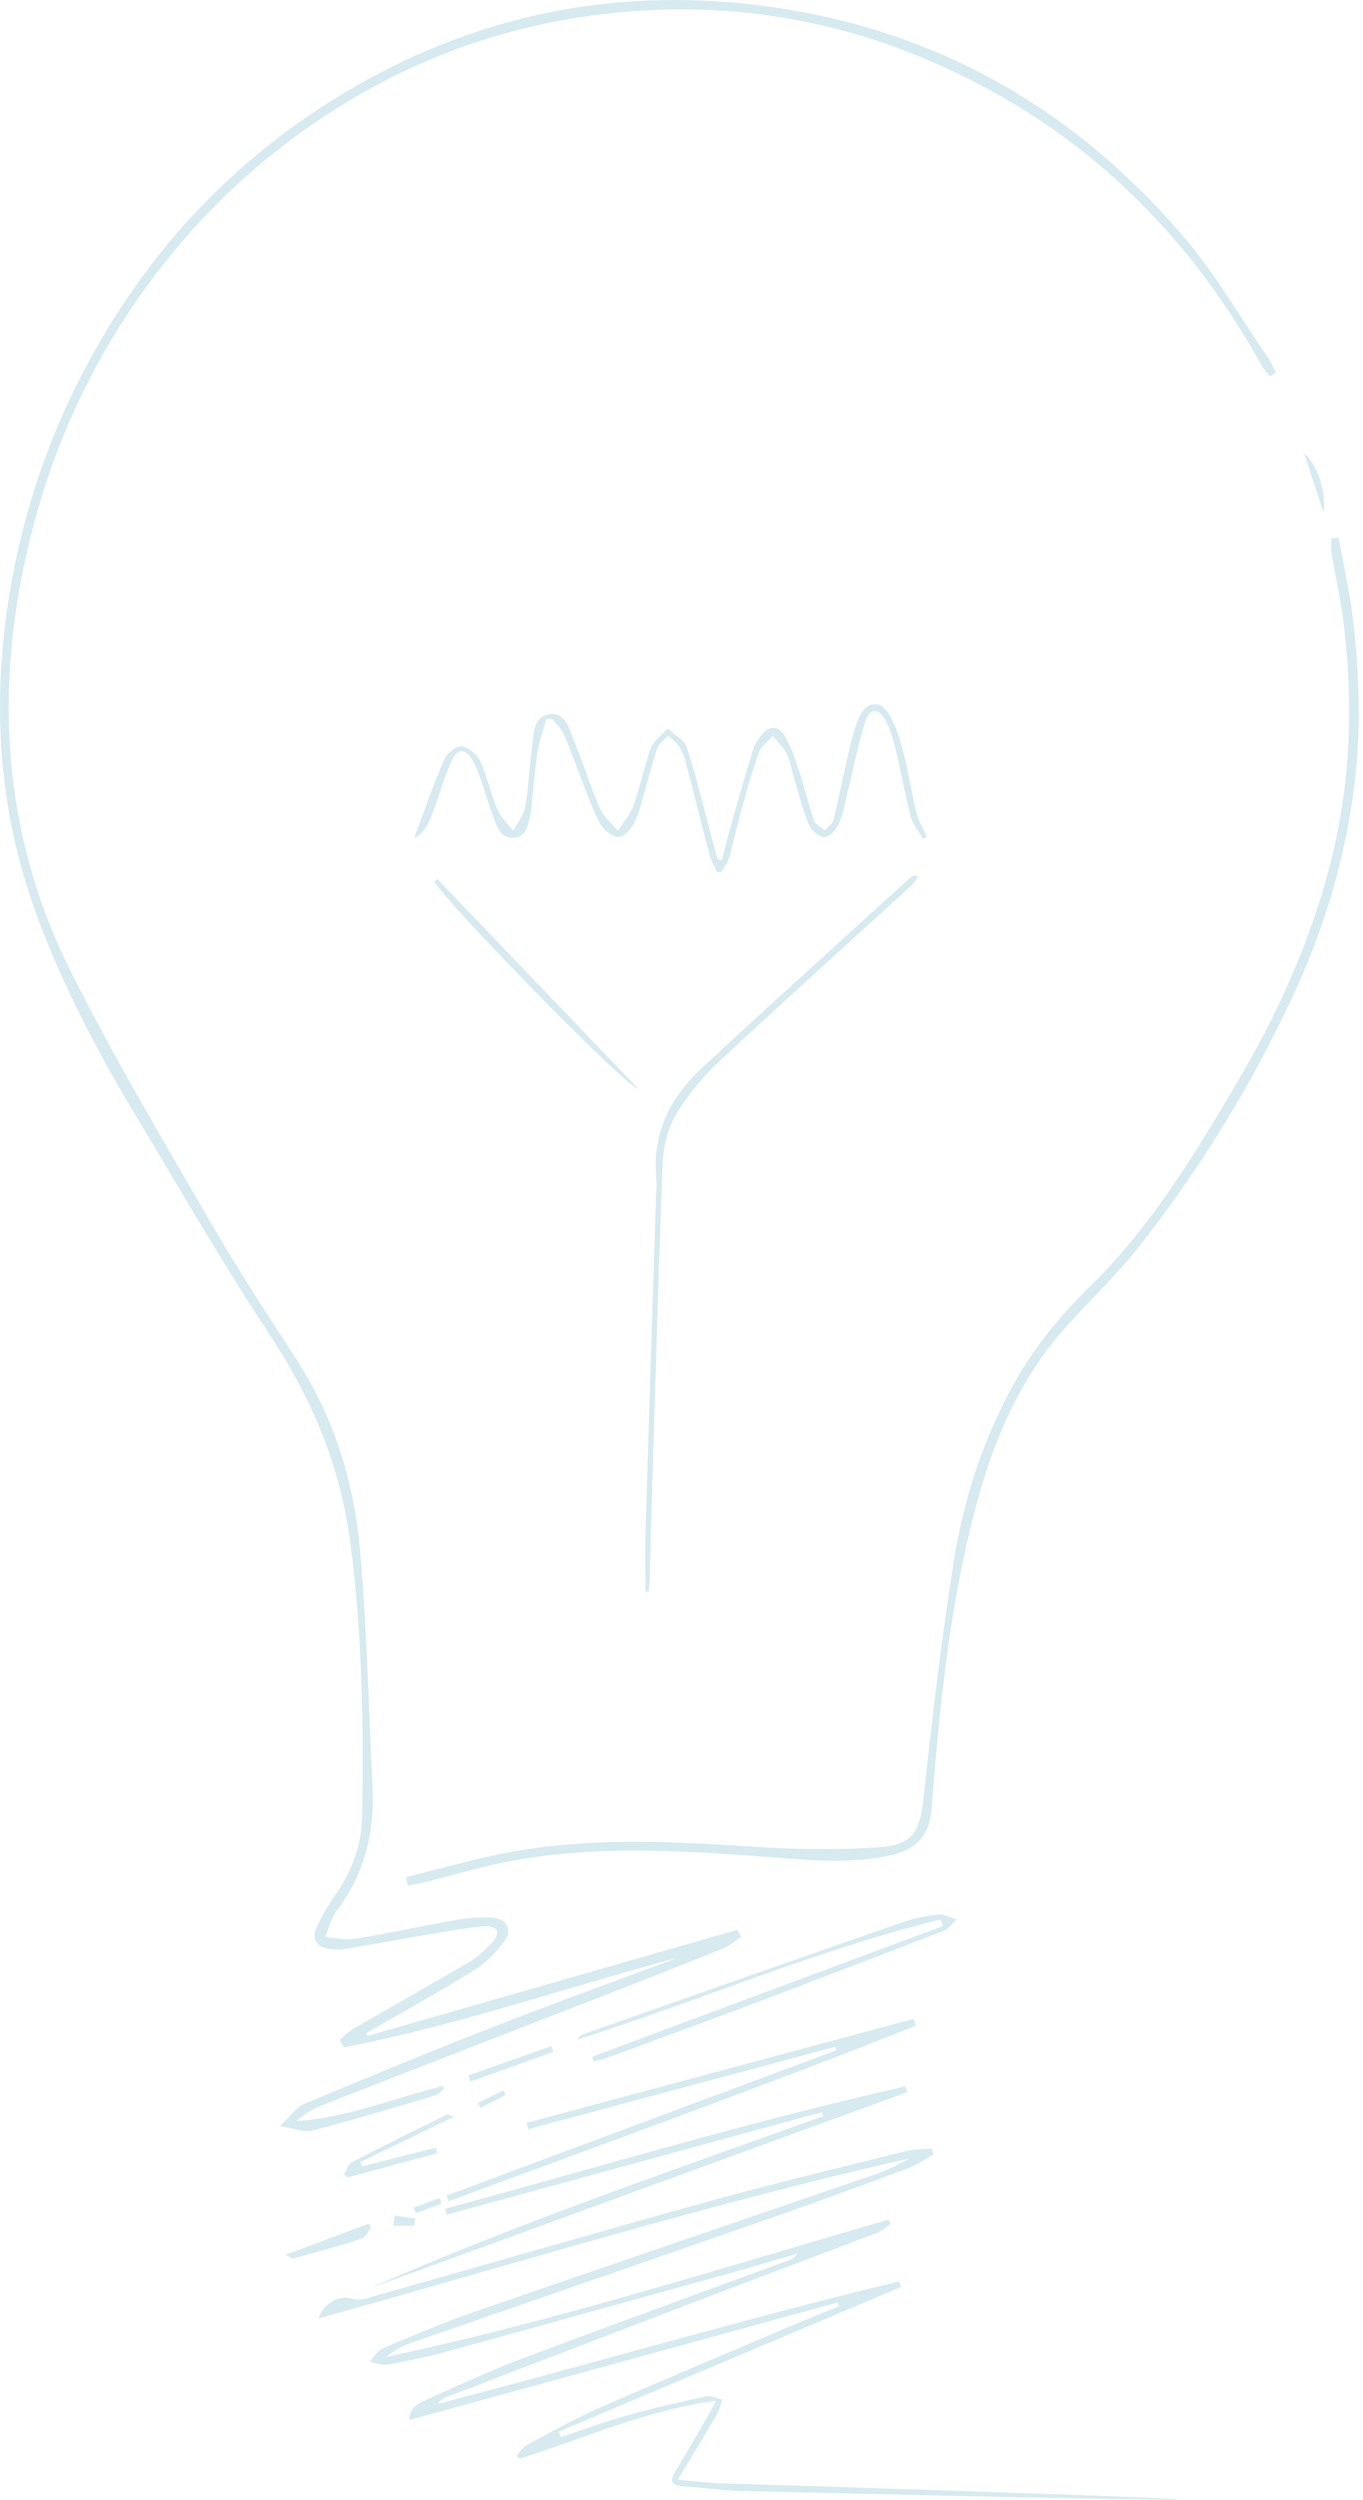 <?xml version="1.0" encoding="UTF-8" standalone="no"?>
<svg width="240px" height="440px" viewBox="0 0 240 440" version="1.1" xmlns="http://www.w3.org/2000/svg" xmlns:xlink="http://www.w3.org/1999/xlink">
    <!-- Generator: Sketch 47.1 (45422) - http://www.bohemiancoding.com/sketch -->
    <title>illustration 3</title>
    <desc>Created with Sketch.</desc>
    <defs></defs>
    <g id="Design" stroke="none" stroke-width="1" fill="none" fill-rule="evenodd" opacity="0.191">
        <g id="kglobal-blog-detail" transform="translate(-157, -1462)">
            <g id="illustration-3" transform="translate(157, 1462)">
                <path d="M203.012,439.887 C178.787,439.554 154.567,438.937 130.345,438.377 C127.029,438.3 123.725,437.765 120.407,437.565 C118.374,437.443 117.751,436.856 118.93,434.931 C120.936,431.66 122.826,428.321 124.751,425.001 C125.121,424.366 125.43,423.695 126.046,422.498 C113.644,424.174 102.772,429.176 91.487,432.7 C91.311,432.522 91.135,432.344 90.96,432.165 C91.532,431.537 91.99,430.694 92.698,430.317 C96.903,428.074 101.07,425.724 105.427,423.809 C116.573,418.908 127.806,414.209 139.013,409.449 C141.903,408.221 144.822,407.065 147.728,405.876 C147.659,405.654 147.588,405.432 147.518,405.209 C122.453,412.083 97.388,418.956 72.052,425.905 C72.165,423.419 73.939,422.828 75.332,422.201 C80.921,419.691 86.504,417.128 92.234,414.972 C107.692,409.156 123.225,403.539 138.726,397.836 C139.355,397.605 139.954,397.294 140.441,396.607 C136.367,397.786 132.302,399.005 128.214,400.141 C111.484,404.789 94.752,409.441 78.004,414.024 C74.805,414.9 71.538,415.566 68.269,416.13 C67.258,416.304 66.133,415.82 65.061,415.638 C65.84,414.829 66.471,413.674 67.421,413.271 C72.672,411.045 77.93,408.797 83.316,406.933 C106.734,398.827 130.201,390.862 153.639,382.817 C155.867,382.052 158.025,381.092 160.099,379.861 C125.076,387.782 90.781,398.352 56.124,408.016 C56.672,405.678 59.547,403.92 61.489,404.424 C62.322,404.641 63.3,404.825 64.094,404.602 C84.338,398.891 104.537,393.012 124.811,387.409 C136.387,384.211 148.078,381.425 159.736,378.521 C161.12,378.175 162.613,378.249 164.054,378.129 C164.155,378.482 164.254,378.834 164.355,379.188 C162.862,380.005 161.442,381.023 159.864,381.609 C151.556,384.691 143.236,387.742 134.869,390.659 C113.983,397.942 93.064,405.137 72.171,412.405 C70.671,412.926 69.276,413.75 67.957,414.793 C97.921,408.436 127.064,399.114 156.434,390.629 C156.57,390.883 156.703,391.138 156.839,391.392 C156.024,391.93 155.273,392.637 154.381,392.979 C145.952,396.204 137.489,399.34 129.056,402.555 C112.194,408.984 95.341,415.444 78.49,421.906 C77.957,422.111 77.49,422.483 77.081,423.043 C104.209,416.02 131.072,408.052 158.302,401.508 C158.417,401.836 158.531,402.165 158.647,402.493 C138.56,410.976 118.474,419.458 98.388,427.94 C98.513,428.263 98.638,428.586 98.763,428.909 C102.656,427.617 106.508,426.179 110.454,425.073 C115.025,423.79 119.663,422.738 124.305,421.738 C125.177,421.549 126.204,422.077 127.159,422.275 C126.882,423.12 126.742,424.045 126.305,424.796 C124.126,428.528 121.871,432.212 119.346,436.407 C122.311,436.651 124.796,436.971 127.287,437.042 C141.962,437.462 228.357,440.236 203.012,439.887" id="Fill-1" fill="#2691AF"></path>
                <path d="M64.517,358.61 C86.247,352.38 107.978,346.149 129.709,339.919 L130.169,340.83 C129.196,341.455 128.293,342.254 127.24,342.677 C119.898,345.627 112.534,348.52 105.16,351.389 C88.888,357.722 72.597,364.007 56.339,370.38 C54.585,371.067 53.003,372.195 51.514,373.56 C60.73,373.147 69.096,369.554 78.034,367.361 C77.572,367.753 77.17,368.347 76.639,368.505 C69.462,370.631 62.298,372.821 55.051,374.68 C53.472,375.086 51.577,374.257 49.827,373.997 C51.107,372.798 52.183,371.115 53.699,370.478 C64.923,365.763 76.19,361.144 87.532,356.72 C98.164,352.573 108.904,348.705 119.594,344.706 C119.976,344.562 120.325,344.329 120.622,343.941 C100.595,349.167 81.029,356.119 60.679,360.02 C60.498,359.678 60.317,359.336 60.137,358.994 C60.886,358.398 61.573,357.697 62.393,357.223 C69.251,353.26 76.165,349.392 82.984,345.363 C84.497,344.468 85.779,343.123 87.003,341.83 C87.511,341.294 88.001,340.139 87.751,339.647 C87.469,339.091 86.312,338.639 85.59,338.71 C82.712,338.987 79.847,339.43 76.993,339.912 C71.54,340.832 66.103,341.843 60.648,342.753 C59.743,342.903 58.769,342.809 57.85,342.676 C55.859,342.388 55.162,341.081 55.949,339.359 C56.863,337.356 57.991,335.417 59.26,333.614 C62.296,329.3 63.967,324.587 64.041,319.299 C64.269,303.075 64.05,286.872 61.831,270.76 C60.019,257.599 55.017,245.82 47.67,234.707 C39.079,221.712 31.301,208.174 23.289,194.802 C16.887,184.117 11.214,173.065 6.843,161.36 C0.114,143.339 -1.196,124.839 1.697,105.954 C4.162,89.871 9.423,74.808 17.578,60.652 C27.802,42.901 41.492,28.552 58.782,17.76 C80.684,4.09 104.706,-1.7 130.39,0.827 C161.88,3.926 187.946,17.968 208.387,42.026 C213.977,48.605 218.343,56.226 223.249,63.383 C223.692,64.027 223.978,64.778 224.336,65.481 C224.107,65.627 223.877,65.774 223.648,65.921 C223.203,65.322 222.682,64.766 222.324,64.12 C208.433,39.089 188.574,20.632 161.999,9.722 C143.97,2.32 125.185,-0.072 105.839,2.274 C90.151,4.176 75.425,9.164 61.86,17.206 C46.081,26.56 33.087,38.997 22.843,54.244 C13.357,68.361 7.136,83.846 3.772,100.486 C-1.165,124.914 1.032,148.662 12.208,171.009 C19.667,185.925 28.23,200.298 36.578,214.755 C41.39,223.087 46.641,231.173 51.901,239.236 C58.64,249.564 62.124,261.037 63.169,273.107 C64.366,286.945 64.696,300.86 65.345,314.744 C65.711,322.571 63.902,329.763 59.088,336.132 C58.027,337.536 57.617,339.431 56.907,341.101 C58.803,341.238 60.759,341.742 62.584,341.446 C68.722,340.448 74.803,339.108 80.928,338.027 C82.759,337.704 84.667,337.671 86.532,337.735 C88.96,337.818 90.008,339.525 88.6,341.486 C87.24,343.378 85.494,345.186 83.532,346.414 C77.907,349.933 72.086,353.139 66.341,356.467 C65.627,356.881 64.91,357.291 64.194,357.702 C64.301,358.005 64.409,358.307 64.517,358.61" id="Fill-3" fill="#2691AF"></path>
                <path d="M64.517,358.61 C86.247,352.38 107.978,346.149 129.709,339.919 L130.169,340.83 C129.196,341.455 128.293,342.254 127.24,342.677 C119.898,345.627 112.534,348.52 105.16,351.389 C88.888,357.722 72.597,364.007 56.339,370.38 C54.585,371.067 53.003,372.195 51.514,373.56 C60.73,373.147 69.096,369.554 78.034,367.361 C77.572,367.753 77.17,368.347 76.639,368.505 C69.462,370.631 62.298,372.821 55.051,374.68 C53.472,375.086 51.577,374.257 49.827,373.997 C51.107,372.798 52.183,371.115 53.699,370.478 C64.923,365.763 76.19,361.144 87.532,356.72 C98.164,352.573 108.904,348.705 119.594,344.706 C119.976,344.562 120.325,344.329 120.622,343.941 C100.595,349.167 81.029,356.119 60.679,360.02 C60.498,359.678 60.317,359.336 60.137,358.994 C60.886,358.398 61.573,357.697 62.393,357.223 C69.251,353.26 76.165,349.392 82.984,345.363 C84.497,344.468 85.779,343.123 87.003,341.83 C87.511,341.294 88.001,340.139 87.751,339.647 C87.469,339.091 86.312,338.639 85.59,338.71 C82.712,338.987 79.847,339.43 76.993,339.912 C71.54,340.832 66.103,341.843 60.648,342.753 C59.743,342.903 58.769,342.809 57.85,342.676 C55.859,342.388 55.162,341.081 55.949,339.359 C56.863,337.356 57.991,335.417 59.26,333.614 C62.296,329.3 63.967,324.587 64.041,319.299 C64.269,303.075 64.05,286.872 61.831,270.76 C60.019,257.599 55.017,245.82 47.67,234.707 C39.079,221.712 31.301,208.174 23.289,194.802 C16.887,184.117 11.214,173.065 6.843,161.36 C0.114,143.339 -1.196,124.839 1.697,105.954 C4.162,89.871 9.423,74.808 17.578,60.652 C27.802,42.901 41.492,28.552 58.782,17.76 C80.684,4.09 104.706,-1.7 130.39,0.827 C161.88,3.926 187.946,17.968 208.387,42.026 C213.977,48.605 218.343,56.226 223.249,63.383 C223.692,64.027 223.978,64.778 224.336,65.481 C224.107,65.627 223.877,65.774 223.648,65.921 C223.203,65.322 222.682,64.766 222.324,64.12 C208.433,39.089 188.574,20.632 161.999,9.722 C143.97,2.32 125.185,-0.072 105.839,2.274 C90.151,4.176 75.425,9.164 61.86,17.206 C46.081,26.56 33.087,38.997 22.843,54.244 C13.357,68.361 7.136,83.846 3.772,100.486 C-1.165,124.914 1.032,148.662 12.208,171.009 C19.667,185.925 28.23,200.298 36.578,214.755 C41.39,223.087 46.641,231.173 51.901,239.236 C58.64,249.564 62.124,261.037 63.169,273.107 C64.366,286.945 64.696,300.86 65.345,314.744 C65.711,322.571 63.902,329.763 59.088,336.132 C58.027,337.536 57.617,339.431 56.907,341.101 C58.803,341.238 60.759,341.742 62.584,341.446 C68.722,340.448 74.803,339.108 80.928,338.027 C82.759,337.704 84.667,337.671 86.532,337.735 C88.96,337.818 90.008,339.525 88.6,341.486 C87.24,343.378 85.494,345.186 83.532,346.414 C77.907,349.933 72.086,353.139 66.341,356.467 C65.627,356.881 64.91,357.291 64.194,357.702 C64.301,358.005 64.409,358.307 64.517,358.61 Z" id="Stroke-5" stroke="#2691AF" stroke-width="0.5"></path>
                <path d="M71.779,330.536 C76.603,329.329 81.404,328.024 86.254,326.932 C101.078,323.593 116.046,324.149 131.07,325.151 C138.875,325.672 146.762,325.885 154.554,325.365 C161.053,324.932 162.224,322.479 162.919,316.017 C164.405,302.225 166.031,288.432 168.204,274.736 C169.917,263.945 173.284,253.561 178.602,243.898 C182.174,237.406 186.821,231.73 192.07,226.605 C202.879,216.05 210.578,203.287 218.151,190.446 C225.361,178.223 231.137,165.355 234.621,151.515 C238.083,137.766 238.552,123.876 236.865,109.878 C236.358,105.654 235.41,101.484 234.71,97.282 C234.585,96.53 234.692,95.739 234.692,94.966 C234.956,94.941 235.22,94.915 235.483,94.89 C236.302,99.355 237.343,103.793 237.893,108.291 C239.154,118.561 239.501,128.849 238.102,139.165 C236.476,151.163 233.125,162.653 228.129,173.642 C220.69,190 211.375,205.259 200.257,219.363 C196.522,224.103 192.119,228.317 188.025,232.776 C179.365,242.205 174.593,253.598 171.405,265.776 C166.899,283.009 165.168,300.646 163.782,318.336 C163.422,322.953 161.127,325.326 156.566,326.312 C149.701,327.795 142.812,327.128 135.919,326.61 C120.249,325.434 104.569,324.371 88.99,327.455 C84.15,328.414 79.403,329.843 74.606,331.035 C73.749,331.249 72.867,331.364 71.996,331.525 C71.924,331.195 71.852,330.866 71.779,330.536" id="Fill-7" fill="#2691AF"></path>
                <path d="M71.779,330.536 C76.603,329.329 81.404,328.024 86.254,326.932 C101.078,323.593 116.046,324.149 131.07,325.151 C138.875,325.672 146.762,325.885 154.554,325.365 C161.053,324.932 162.224,322.479 162.919,316.017 C164.405,302.225 166.031,288.432 168.204,274.736 C169.917,263.945 173.284,253.561 178.602,243.898 C182.174,237.406 186.821,231.73 192.07,226.605 C202.879,216.05 210.578,203.287 218.151,190.446 C225.361,178.223 231.137,165.355 234.621,151.515 C238.083,137.766 238.552,123.876 236.865,109.878 C236.358,105.654 235.41,101.484 234.71,97.282 C234.585,96.53 234.692,95.739 234.692,94.966 C234.956,94.941 235.22,94.915 235.483,94.89 C236.302,99.355 237.343,103.793 237.893,108.291 C239.154,118.561 239.501,128.849 238.102,139.165 C236.476,151.163 233.125,162.653 228.129,173.642 C220.69,190 211.375,205.259 200.257,219.363 C196.522,224.103 192.119,228.317 188.025,232.776 C179.365,242.205 174.593,253.598 171.405,265.776 C166.899,283.009 165.168,300.646 163.782,318.336 C163.422,322.953 161.127,325.326 156.566,326.312 C149.701,327.795 142.812,327.128 135.919,326.61 C120.249,325.434 104.569,324.371 88.99,327.455 C84.15,328.414 79.403,329.843 74.606,331.035 C73.749,331.249 72.867,331.364 71.996,331.525 C71.924,331.195 71.852,330.866 71.779,330.536 Z" id="Stroke-9" stroke="#2691AF" stroke-width="0.5"></path>
                <path d="M127.092,151.322 C127.586,149.466 128.052,147.601 128.577,145.754 C129.905,141.089 131.216,136.419 132.636,131.782 C132.924,130.843 133.557,129.952 134.21,129.193 C135.48,127.715 137.073,127.724 138.047,129.312 C139.139,131.092 139.874,133.126 140.538,135.125 C141.556,138.191 142.298,141.35 143.349,144.403 C143.594,145.116 144.61,145.563 145.271,146.133 C145.789,145.512 146.604,144.964 146.777,144.259 C147.764,140.214 148.545,136.119 149.509,132.069 C150,130.008 150.503,127.897 151.403,125.998 C152.63,123.407 155.105,123.192 156.536,125.647 C157.753,127.731 158.48,130.16 159.095,132.522 C159.993,135.979 160.509,139.535 161.372,143.004 C161.74,144.485 162.572,145.851 163.195,147.269 C162.98,147.392 162.765,147.515 162.551,147.637 C161.811,146.35 160.756,145.145 160.391,143.759 C159.349,139.809 158.648,135.771 157.689,131.798 C157.273,130.072 156.755,128.312 155.922,126.761 C154.746,124.572 153.118,124.592 152.373,126.926 C151.111,130.883 150.339,134.995 149.34,139.038 C148.85,141.02 148.509,143.073 147.721,144.934 C147.287,145.96 146.085,147.302 145.201,147.322 C144.265,147.343 142.844,146.156 142.431,145.164 C141.324,142.509 140.631,139.679 139.799,136.912 C139.382,135.527 139.208,134.031 138.575,132.758 C137.98,131.559 136.927,130.588 136.076,129.516 C135.229,130.501 134.013,131.353 133.605,132.494 C132.373,135.935 131.414,139.477 130.429,143.002 C129.696,145.626 129.145,148.302 128.389,150.919 C128.128,151.822 127.493,152.617 127.029,153.462 C126.773,153.471 126.517,153.482 126.262,153.491 C125.813,152.477 125.22,151.5 124.939,150.441 C123.542,145.176 122.246,139.885 120.868,134.615 C120.591,133.552 120.247,132.459 119.685,131.53 C119.2,130.729 118.362,130.141 117.679,129.46 C117.025,130.182 116.07,130.8 115.771,131.648 C114.864,134.211 114.231,136.87 113.455,139.481 C112.922,141.276 112.539,143.162 111.69,144.801 C111.129,145.885 109.829,147.338 108.918,147.299 C107.778,147.249 106.282,146.067 105.675,144.968 C104.366,142.599 103.506,139.98 102.501,137.447 C101.404,134.681 100.431,131.862 99.234,129.141 C98.794,128.14 97.866,127.353 97.161,126.468 L96.188,126.537 C95.655,128.515 94.936,130.465 94.629,132.477 C94.128,135.756 93.896,139.074 93.551,142.377 C93.533,142.546 93.557,142.726 93.512,142.886 C92.992,144.724 92.986,147.15 90.548,147.432 C88.223,147.7 87.531,145.544 86.879,143.799 C85.985,141.409 85.273,138.952 84.43,136.543 C84.094,135.582 83.711,134.615 83.187,133.749 C81.961,131.726 80.652,131.595 79.646,133.681 C78.363,136.341 77.58,139.24 76.567,142.031 C75.775,144.214 75.042,146.448 72.921,147.504 C74.639,142.904 76.229,138.262 78.157,133.765 C78.633,132.655 80.269,131.271 81.262,131.352 C82.448,131.449 83.991,132.763 84.541,133.942 C85.791,136.624 86.375,139.61 87.538,142.342 C88.149,143.778 89.407,144.938 90.373,146.223 C91.107,144.795 92.226,143.435 92.494,141.924 C93.103,138.495 93.194,134.978 93.686,131.525 C94.009,129.252 93.775,126.143 96.729,125.702 C99.601,125.275 100.215,128.294 101.056,130.31 C102.693,134.234 103.917,138.332 105.607,142.231 C106.257,143.732 107.71,144.885 108.798,146.197 C109.723,144.763 110.953,143.439 111.51,141.875 C112.706,138.512 113.382,134.961 114.633,131.623 C115.129,130.3 116.588,129.338 117.608,128.211 C118.759,129.32 120.52,130.231 120.954,131.572 C122.631,136.748 123.881,142.062 125.295,147.323 C125.644,148.627 126.011,149.925 126.37,151.226 C126.611,151.258 126.851,151.29 127.092,151.322" id="Fill-11" fill="#2691AF"></path>
                <path d="M78.349,388.717 C105.346,381.411 132.128,373.3 159.438,367.177 C159.539,367.517 159.64,367.856 159.74,368.196 C128.095,379.739 96.449,391.283 64.804,402.828 C90.979,391.299 118.047,382.093 144.936,372.42 C144.87,372.184 144.804,371.947 144.738,371.711 C122.7,377.73 100.662,383.749 78.624,389.769 L78.349,388.717 Z" id="Fill-13" fill="#2691AF"></path>
                <path d="M161.261,356.506 C134.042,367.327 106.466,377.199 79.013,387.399 C78.885,387.063 78.757,386.726 78.629,386.39 C101.507,377.866 124.383,369.343 147.261,360.82 C147.198,360.617 147.137,360.415 147.073,360.213 C129.049,365.046 111.025,369.879 93.001,374.712 C92.904,374.342 92.808,373.971 92.71,373.601 C115.427,367.501 138.142,361.402 160.857,355.302 C160.992,355.703 161.125,356.105 161.261,356.506" id="Fill-15" fill="#2691AF"></path>
                <path d="M113.649,280.025 C113.649,276.575 113.561,273.123 113.664,269.675 C114.235,250.577 114.855,231.479 115.453,212.381 C115.509,210.591 115.687,208.787 115.536,207.011 C114.872,199.21 118.147,192.998 123.607,187.926 C135.779,176.618 148.136,165.507 160.424,154.323 C160.646,154.122 160.955,154.016 161.698,154.271 C161.255,154.837 160.885,155.481 160.362,155.958 C149.164,166.187 137.87,176.313 126.789,186.667 C123.843,189.42 121.132,192.618 119.08,196.067 C117.593,198.566 116.794,201.796 116.682,204.738 C115.837,226.811 115.235,248.893 114.566,270.973 C114.497,273.272 114.495,275.573 114.43,277.872 C114.409,278.628 114.29,279.38 114.216,280.134 C114.027,280.098 113.838,280.062 113.649,280.025" id="Fill-17" fill="#2691AF"></path>
                <path d="M104.321,361.933 C124.899,354.273 145.477,346.612 166.055,338.952 C165.918,338.569 165.781,338.185 165.643,337.802 C143.786,343.144 123.123,352.152 101.615,358.965 C101.896,358.662 102.121,358.203 102.465,358.08 C121.328,351.437 140.194,344.798 159.086,338.235 C161.082,337.541 163.221,337.143 165.327,336.931 C166.332,336.829 167.412,337.488 168.459,337.802 C167.704,338.481 167.062,339.453 166.177,339.795 C154.349,344.377 142.499,348.901 130.63,353.378 C122.666,356.382 114.668,359.296 106.677,362.23 C105.981,362.486 105.227,362.586 104.5,362.758 C104.441,362.484 104.381,362.208 104.321,361.933" id="Fill-19" fill="#2691AF"></path>
                <path d="M76.989,154.673 C88.689,166.883 100.389,179.093 112.376,191.601 C110.243,191.441 77.977,158.207 76.48,155.156 C76.65,154.995 76.819,154.834 76.989,154.673" id="Fill-21" fill="#2691AF"></path>
                <path d="M79.937,372.516 C74.169,375.31 68.812,377.906 63.453,380.501 C63.554,380.752 63.655,381.003 63.756,381.253 C68.087,380.155 72.418,379.057 76.749,377.958 C76.83,378.285 76.911,378.612 76.992,378.939 C71.711,380.364 66.429,381.788 61.148,383.213 C60.959,383.044 60.77,382.875 60.582,382.706 C61.029,381.958 61.293,380.86 61.951,380.518 C67.505,377.633 73.128,374.883 78.744,372.119 C78.897,372.043 79.193,372.258 79.937,372.516" id="Fill-23" fill="#2691AF"></path>
                <path d="M50.272,396.833 C55.508,394.865 60.165,393.114 64.821,391.364 L65.418,391.93 C64.833,392.643 64.38,393.763 63.641,394.002 C59.685,395.285 55.66,396.354 51.65,397.47 C51.48,397.517 51.234,397.289 50.272,396.833" id="Fill-25" fill="#2691AF"></path>
                <path d="M82.489,365.244 C87.353,363.527 92.218,361.81 97.082,360.094 C97.201,360.432 97.319,360.772 97.438,361.111 C92.558,362.855 87.678,364.599 82.799,366.343 C82.696,365.976 82.593,365.61 82.489,365.244" id="Fill-27" fill="#2691AF"></path>
                <path d="M233.027,90.129 C231.82,86.45 230.793,83.316 229.658,79.856 C231.836,81.4 233.614,86.727 233.027,90.129" id="Fill-29" fill="#2691AF"></path>
                <path d="M72.938,391.697 L69.251,391.697 C69.334,391.104 69.418,390.512 69.502,389.92 C70.701,390.091 71.899,390.261 73.099,390.431 C73.045,390.853 72.992,391.275 72.938,391.697" id="Fill-31" fill="#2691AF"></path>
                <path d="M89.045,368.691 L84.595,370.95 C84.437,370.673 84.279,370.398 84.121,370.123 C85.622,369.381 87.123,368.639 88.624,367.898 C88.764,368.163 88.904,368.426 89.045,368.691" id="Fill-33" fill="#2691AF"></path>
                <path d="M72.854,388.51 C74.362,387.947 75.87,387.383 77.378,386.82 L77.746,387.845 L73.168,389.483 C73.063,389.158 72.958,388.834 72.854,388.51" id="Fill-35" fill="#2691AF"></path>
            </g>
        </g>
    </g>
</svg>